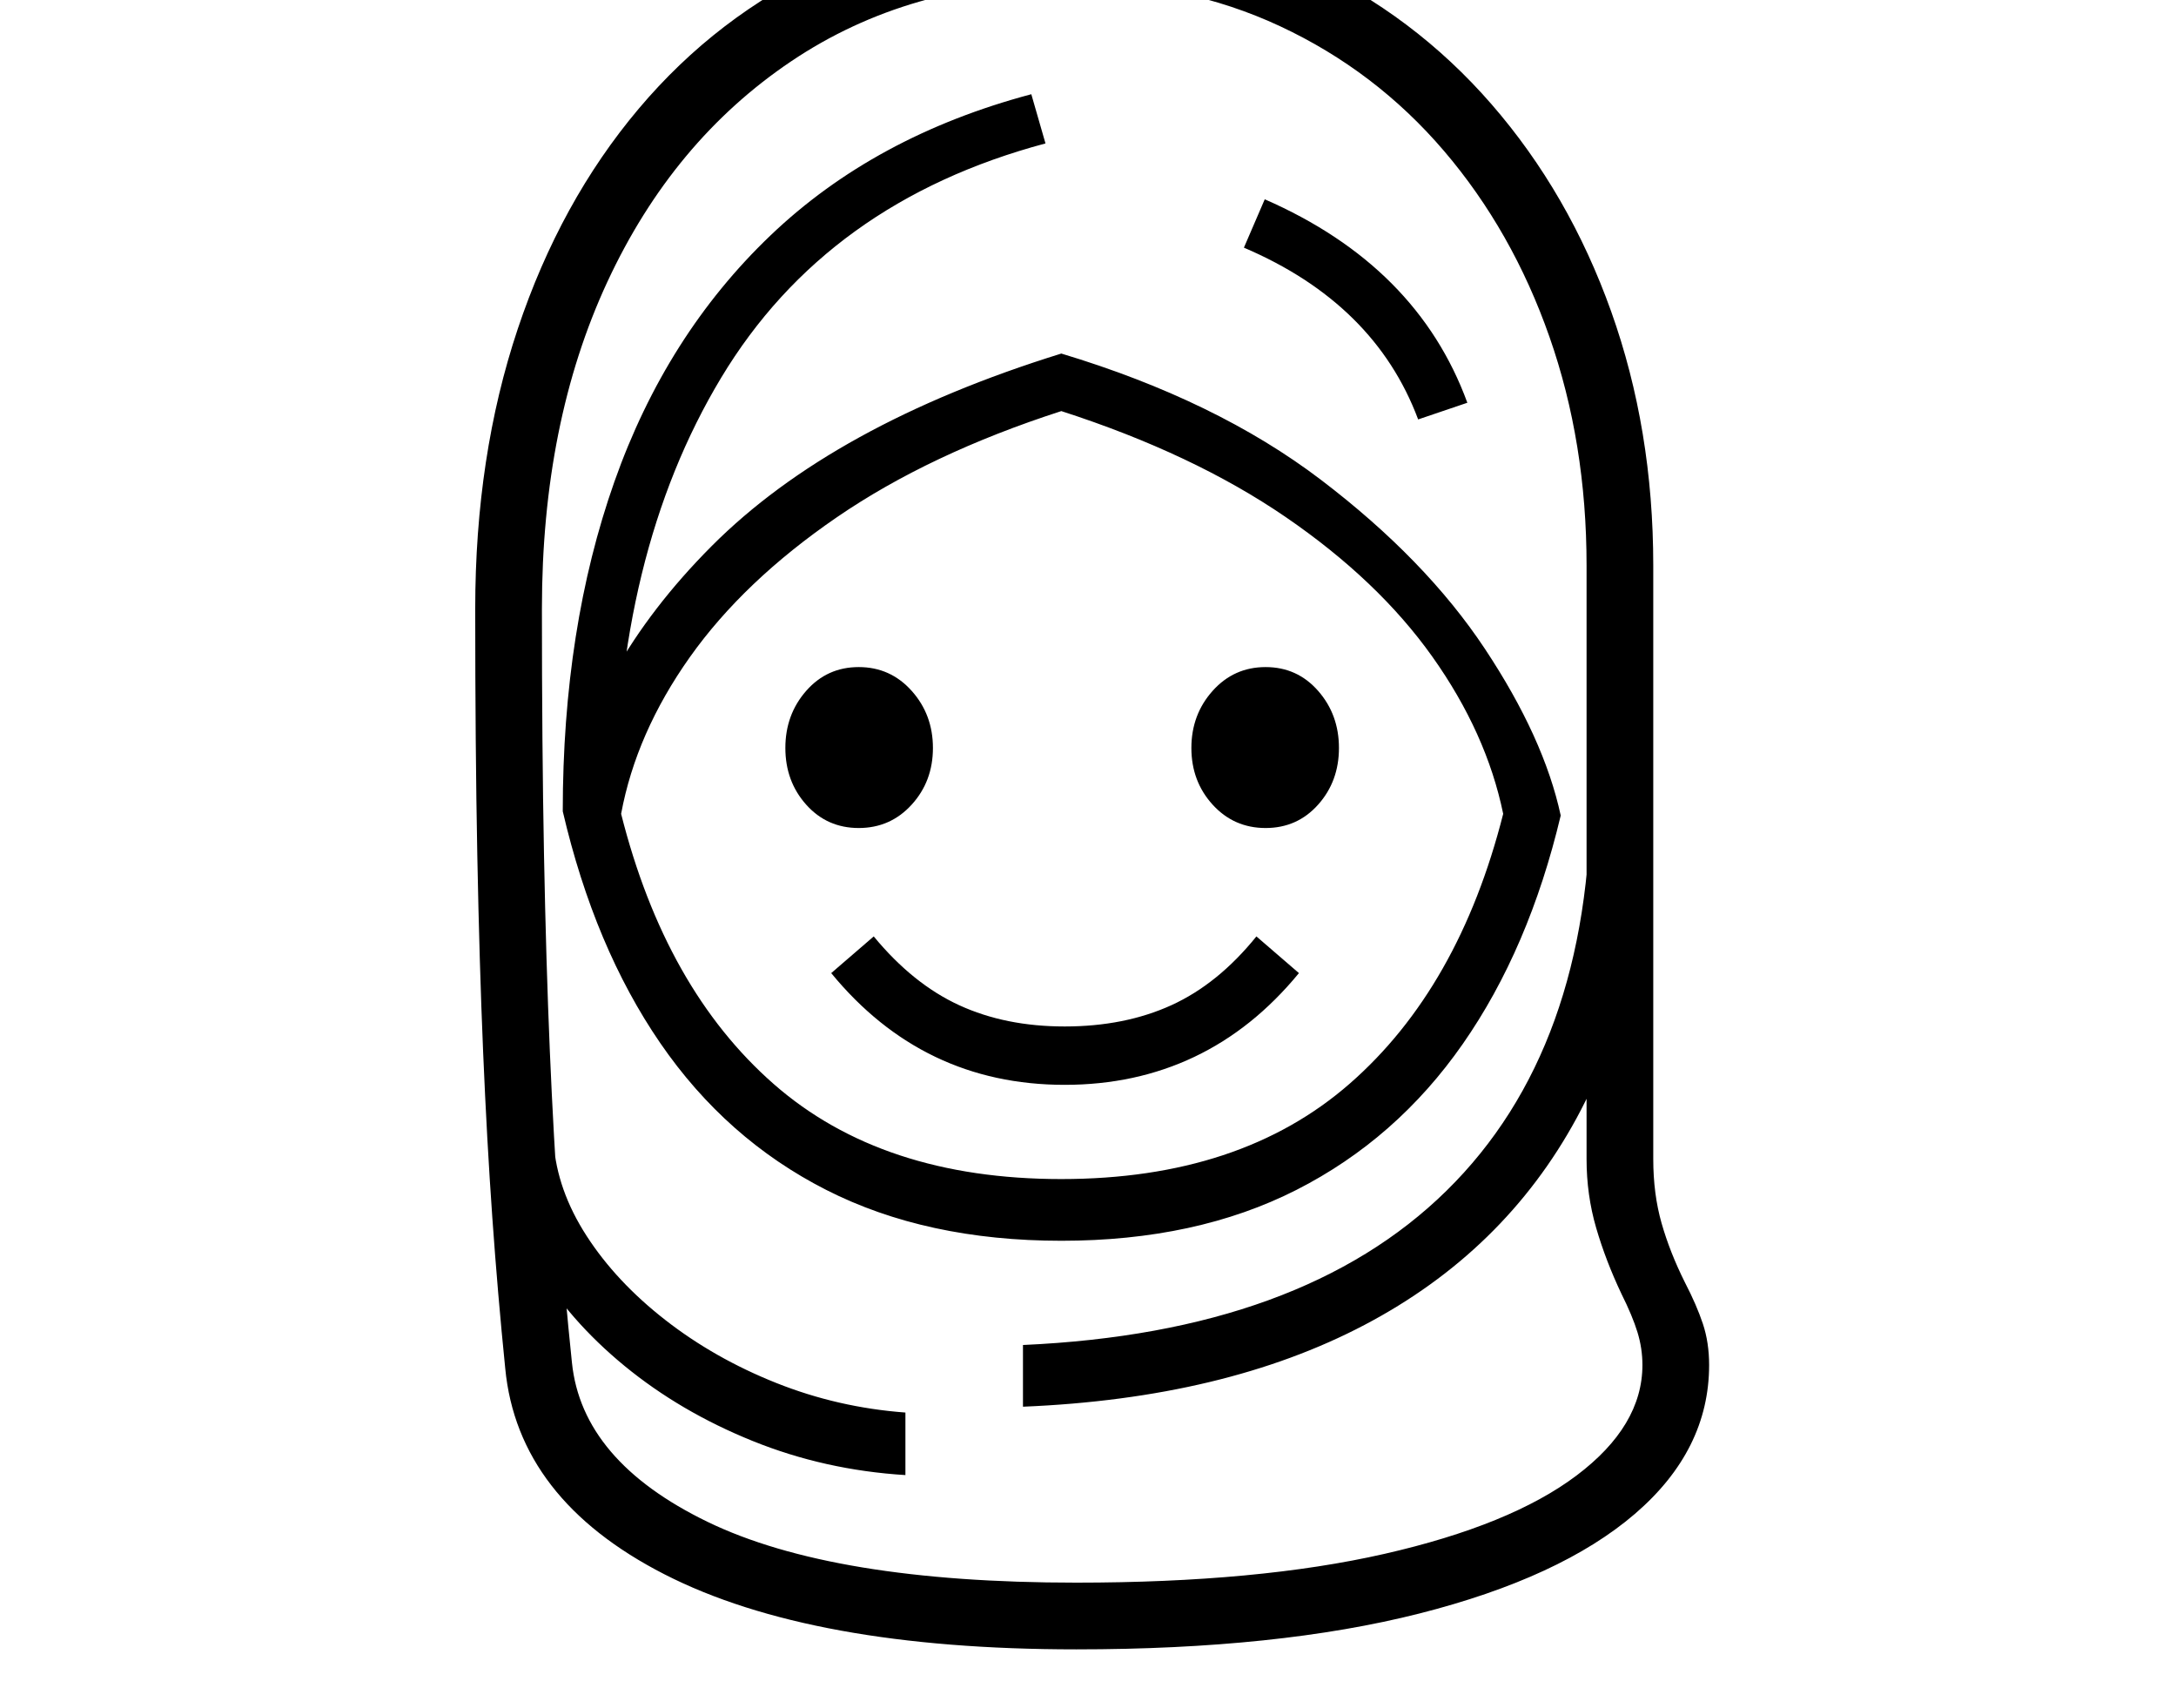 <svg xmlns="http://www.w3.org/2000/svg" viewBox="-10 0 2610 2048"><path d="M1281 1978q-318 0-494-90t-191-247q-9-89-15.5-181t-11-198-7-236-2.5-296q0-183 51-335.5t145-264 224.5-172T1271-102q157 0 286 60t222 167 143.5 248.5T1973 678v712q0 42 10 77t28 71q14 27 21.5 49.5t7.5 49.5q0 102-89 178.5T1692.5 1935t-411.5 43zm-205-209q-97-6-183.5-41T739 1638t-106.5-122-42.5-138l64-8q4 57 39.5 112t94.5 101 133 75.5 155 35.5zm191-468q-85 0-155-33.5T987 1167l51-44q47 57 102.5 82.5T1267 1231q72 0 128-25.5t102-82.5l51 44q-55 67-125.5 100.5T1267 1301zm-247-308q-38 0-63-28t-25-68 25-68.5 63-28.5 63.5 28.5T1109 897t-25.5 68-63.5 28zm197 694v-74q335-15 508-185t173-480l70 8q0 225-87 385t-254.5 248-409.5 98zm46-199q-162 0-282-61t-199-176-117-278q33-172 178.5-318T1263 424q186 56 311.5 151.5T1771 778t91 200q-38 160-117.5 274T1545 1427t-282 61zm0-74q215 0 346-114.5T1793 976q-20-97-85-188.5T1532 620t-269-127q-158 51-269.5 127.5T817.5 788 735 976q53 210 183 324t345 114zm18 484q218 0 369.5-34.5t230.5-94 79-132.5q0-20-6-39.5t-19-45.5q-19-40-30.5-79.5T1893 1390V678q0-147-44.5-274T1722 181 1525.5 31.5 1271-22q-190 0-332 95.5T718.5 338 640 730q0 165 2.5 295t7 235.5 11 196.5 15.5 177q12 118 162.5 191t442.5 73zM665 973q0-220 62-395.5t187-295T1227 113l17 59q-262 70-389 281T728 973zm843 20q-38 0-63.5-28t-25.5-68 25.5-68.5T1508 800t63 28.5 25 68.5-25 68-63 28zm183-490q-52-139-209-206l25-58q183 80 243 244z"/></svg>